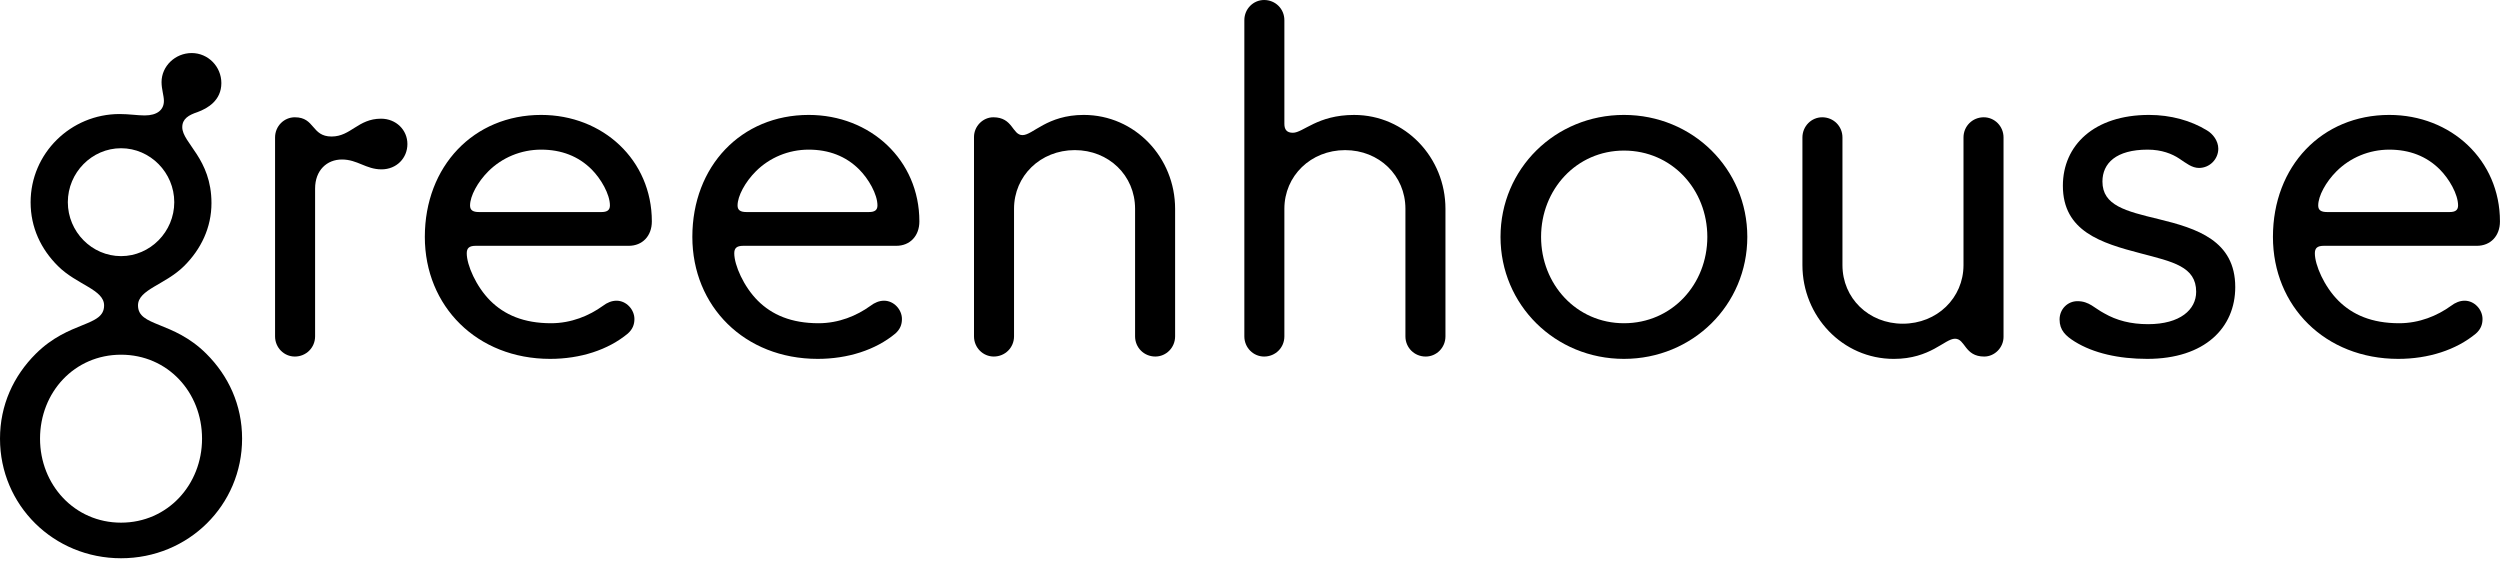 <svg width="160" height="36" viewBox="0 0 160 36" fill="none" xmlns="http://www.w3.org/2000/svg">
<g clip-path="url(#clip0_5213_22905)">
<path d="M13.534 12.999C13.534 14.561 12.871 15.942 11.786 17.023C10.58 18.224 8.832 18.524 8.832 19.545C8.832 20.926 11.062 20.506 13.203 22.638C14.619 24.049 15.494 25.91 15.494 28.072C15.494 32.336 12.057 35.728 7.747 35.728C3.436 35.728 0 32.339 0 28.075C0 25.913 0.874 24.052 2.291 22.641C4.431 20.509 6.662 20.929 6.662 19.548C6.662 18.527 4.913 18.227 3.708 17.026C2.622 15.945 1.959 14.564 1.959 12.943C1.959 9.82 4.521 7.298 7.656 7.298C8.259 7.298 8.802 7.388 9.254 7.388C10.068 7.388 10.49 7.028 10.49 6.457C10.49 6.127 10.339 5.706 10.339 5.256C10.339 4.235 11.213 3.395 12.268 3.395C13.323 3.395 14.167 4.265 14.167 5.316C14.167 6.427 13.293 6.937 12.63 7.178C12.087 7.358 11.665 7.598 11.665 8.138C11.665 9.156 13.534 10.147 13.534 12.999ZM12.931 28.075C12.931 25.103 10.731 22.701 7.747 22.701C4.763 22.701 2.562 25.103 2.562 28.075C2.562 31.018 4.763 33.45 7.747 33.45C10.731 33.45 12.931 31.015 12.931 28.075ZM11.153 12.94C11.153 11.048 9.616 9.487 7.747 9.487C5.878 9.487 4.341 11.048 4.341 12.94C4.341 14.831 5.878 16.392 7.747 16.392C9.616 16.392 11.153 14.831 11.153 12.94Z" fill="#23A47F" style="fill:#23A47F;fill:color(display-p3 0.137 0.643 0.498);fill-opacity:1;"/>
<path d="M24.386 7.596C25.35 7.596 26.074 8.317 26.074 9.217C26.074 10.118 25.381 10.839 24.416 10.839C23.421 10.839 22.879 10.208 21.884 10.208C20.919 10.208 20.166 10.899 20.166 12.07V21.528C20.166 22.248 19.593 22.819 18.869 22.819C18.176 22.819 17.604 22.248 17.604 21.528V8.797C17.604 8.076 18.176 7.506 18.869 7.506C20.166 7.506 19.924 8.737 21.221 8.737C22.457 8.737 22.909 7.596 24.386 7.596Z" fill="#23A47F" style="fill:#23A47F;fill:color(display-p3 0.137 0.643 0.498);fill-opacity:1;"/>
<path d="M27.189 15.162C27.189 10.628 30.324 7.355 34.634 7.355C38.583 7.355 41.718 10.238 41.718 14.171C41.718 15.102 41.115 15.732 40.241 15.732H30.444C30.022 15.732 29.872 15.883 29.872 16.213C29.872 16.963 30.475 18.345 31.379 19.245C32.283 20.146 33.519 20.687 35.267 20.687C36.563 20.687 37.709 20.206 38.583 19.576C38.854 19.366 39.156 19.245 39.457 19.245C40.09 19.245 40.603 19.816 40.603 20.416C40.603 20.777 40.482 21.077 40.181 21.347C38.915 22.398 37.136 22.968 35.207 22.968C30.535 22.968 27.189 19.606 27.189 15.162ZM37.86 10.838C37.016 9.998 35.931 9.577 34.634 9.577C33.338 9.577 32.132 10.088 31.258 10.959C30.565 11.649 30.083 12.55 30.083 13.15C30.083 13.451 30.264 13.571 30.655 13.571H38.493C38.854 13.571 39.035 13.451 39.035 13.15C39.035 12.43 38.462 11.439 37.86 10.838Z" fill="#23A47F" style="fill:#23A47F;fill:color(display-p3 0.137 0.643 0.498);fill-opacity:1;"/>
<path d="M44.31 15.162C44.31 10.628 47.445 7.355 51.756 7.355C55.705 7.355 58.84 10.238 58.84 14.171C58.84 15.102 58.237 15.732 57.362 15.732H47.566C47.144 15.732 46.993 15.883 46.993 16.213C46.993 16.963 47.596 18.345 48.5 19.245C49.405 20.146 50.641 20.687 52.389 20.687C53.685 20.687 54.831 20.206 55.705 19.576C55.976 19.366 56.277 19.245 56.579 19.245C57.212 19.245 57.724 19.816 57.724 20.416C57.724 20.777 57.604 21.077 57.302 21.347C56.036 22.398 54.258 22.968 52.329 22.968C47.656 22.968 44.31 19.606 44.31 15.162ZM54.981 10.838C54.137 9.998 53.052 9.577 51.756 9.577C50.46 9.577 49.254 10.088 48.38 10.959C47.687 11.649 47.204 12.55 47.204 13.15C47.204 13.451 47.385 13.571 47.777 13.571H55.614C55.976 13.571 56.157 13.451 56.157 13.15C56.157 12.43 55.584 11.439 54.981 10.838Z" fill="#23A47F" style="fill:#23A47F;fill:color(display-p3 0.137 0.643 0.498);fill-opacity:1;"/>
<path d="M73.941 22.818C73.218 22.818 72.645 22.248 72.645 21.527V13.361C72.645 11.229 70.957 9.607 68.787 9.607C66.586 9.607 64.898 11.259 64.898 13.361V21.527C64.898 22.248 64.325 22.818 63.602 22.818C62.909 22.818 62.336 22.248 62.336 21.527V8.767C62.336 8.076 62.909 7.506 63.572 7.506C64.838 7.506 64.778 8.647 65.441 8.647C66.104 8.647 67.008 7.355 69.359 7.355C72.645 7.355 75.207 10.088 75.207 13.361V21.527C75.207 22.248 74.634 22.818 73.941 22.818Z" fill="#23A47F" style="fill:#23A47F;fill:color(display-p3 0.137 0.643 0.498);fill-opacity:1;"/>
<path d="M91.243 22.819C90.52 22.819 89.947 22.249 89.947 21.528V13.361C89.947 11.229 88.259 9.608 86.089 9.608C83.888 9.608 82.2 11.259 82.2 13.361V21.528C82.2 22.249 81.628 22.819 80.904 22.819C80.211 22.819 79.638 22.249 79.638 21.528V1.291C79.638 0.57 80.211 0 80.904 0C81.628 0 82.2 0.57 82.2 1.291V7.927C82.2 8.287 82.351 8.497 82.743 8.497C83.406 8.497 84.31 7.356 86.662 7.356C89.947 7.356 92.509 10.088 92.509 13.361V21.528C92.509 22.249 91.937 22.819 91.243 22.819Z" fill="#23A47F" style="fill:#23A47F;fill:color(display-p3 0.137 0.643 0.498);fill-opacity:1;"/>
<path d="M96.033 15.162C96.033 10.808 99.53 7.355 103.931 7.355C108.332 7.355 111.828 10.808 111.828 15.162C111.828 19.516 108.332 22.968 103.931 22.968C99.533 22.968 96.033 19.516 96.033 15.162ZM109.269 15.162C109.269 12.13 107.008 9.637 103.934 9.637C100.889 9.637 98.629 12.13 98.629 15.162C98.629 18.195 100.889 20.687 103.934 20.687C107.008 20.687 109.269 18.195 109.269 15.162Z" fill="#23A47F" style="fill:#23A47F;fill:color(display-p3 0.137 0.643 0.498);fill-opacity:1;"/>
<path d="M116.621 7.506C117.344 7.506 117.917 8.076 117.917 8.797V16.964C117.917 19.096 119.605 20.717 121.775 20.717C123.976 20.717 125.664 19.066 125.664 16.964V8.797C125.664 8.076 126.237 7.506 126.96 7.506C127.653 7.506 128.226 8.076 128.226 8.797V21.558C128.226 22.248 127.653 22.819 126.99 22.819C125.724 22.819 125.785 21.678 125.121 21.678C124.458 21.678 123.554 22.969 121.203 22.969C117.917 22.969 115.355 20.236 115.355 16.964V8.797C115.358 8.076 115.928 7.506 116.621 7.506Z" fill="#23A47F" style="fill:#23A47F;fill:color(display-p3 0.137 0.643 0.498);fill-opacity:1;"/>
<path d="M132.778 21.858C132.205 21.497 131.813 21.137 131.813 20.446C131.813 19.786 132.325 19.275 132.958 19.275C133.712 19.275 134.044 19.726 134.677 20.056C135.46 20.506 136.365 20.747 137.48 20.747C139.53 20.747 140.555 19.816 140.555 18.675C140.555 17.054 139.047 16.753 136.998 16.213C134.466 15.552 132.024 14.802 132.024 11.889C132.024 9.307 134.013 7.355 137.54 7.355C138.927 7.355 140.223 7.716 141.248 8.346C141.61 8.556 141.971 9.007 141.971 9.517C141.971 10.178 141.429 10.748 140.735 10.748C140.283 10.748 139.922 10.448 139.469 10.148C139.017 9.848 138.354 9.577 137.45 9.577C135.43 9.577 134.556 10.448 134.556 11.619C134.556 13.15 136.033 13.511 138.143 14.021C140.615 14.621 143.056 15.402 143.056 18.375C143.056 20.957 141.127 22.968 137.42 22.968C135.611 22.968 133.983 22.608 132.778 21.858Z" fill="#23A47F" style="fill:#23A47F;fill:color(display-p3 0.137 0.643 0.498);fill-opacity:1;"/>
<path d="M145.468 15.162C145.468 10.628 148.603 7.355 152.913 7.355C156.862 7.355 159.997 10.238 159.997 14.171C159.997 15.102 159.394 15.732 158.52 15.732H148.723C148.301 15.732 148.151 15.883 148.151 16.213C148.151 16.963 148.753 18.345 149.658 19.245C150.562 20.146 151.798 20.687 153.546 20.687C154.842 20.687 155.988 20.206 156.862 19.576C157.133 19.366 157.435 19.245 157.736 19.245C158.369 19.245 158.881 19.816 158.881 20.416C158.881 20.777 158.761 21.077 158.459 21.347C157.193 22.398 155.415 22.968 153.486 22.968C148.817 22.968 145.468 19.606 145.468 15.162ZM156.141 10.838C155.297 9.998 154.212 9.577 152.916 9.577C151.62 9.577 150.414 10.088 149.54 10.959C148.847 11.649 148.365 12.55 148.365 13.15C148.365 13.451 148.545 13.571 148.937 13.571H156.774C157.136 13.571 157.317 13.451 157.317 13.15C157.317 12.43 156.744 11.439 156.141 10.838Z" fill="#23A47F" style="fill:#23A47F;fill:color(display-p3 0.137 0.643 0.498);fill-opacity:1;"/>
</g>
<defs>
<clipPath id="clip0_5213_22905">
<rect width="160" height="35.733" fill="white" style="fill:white;fill:white;fill-opacity:1;"/>
</clipPath>
</defs>
</svg>
